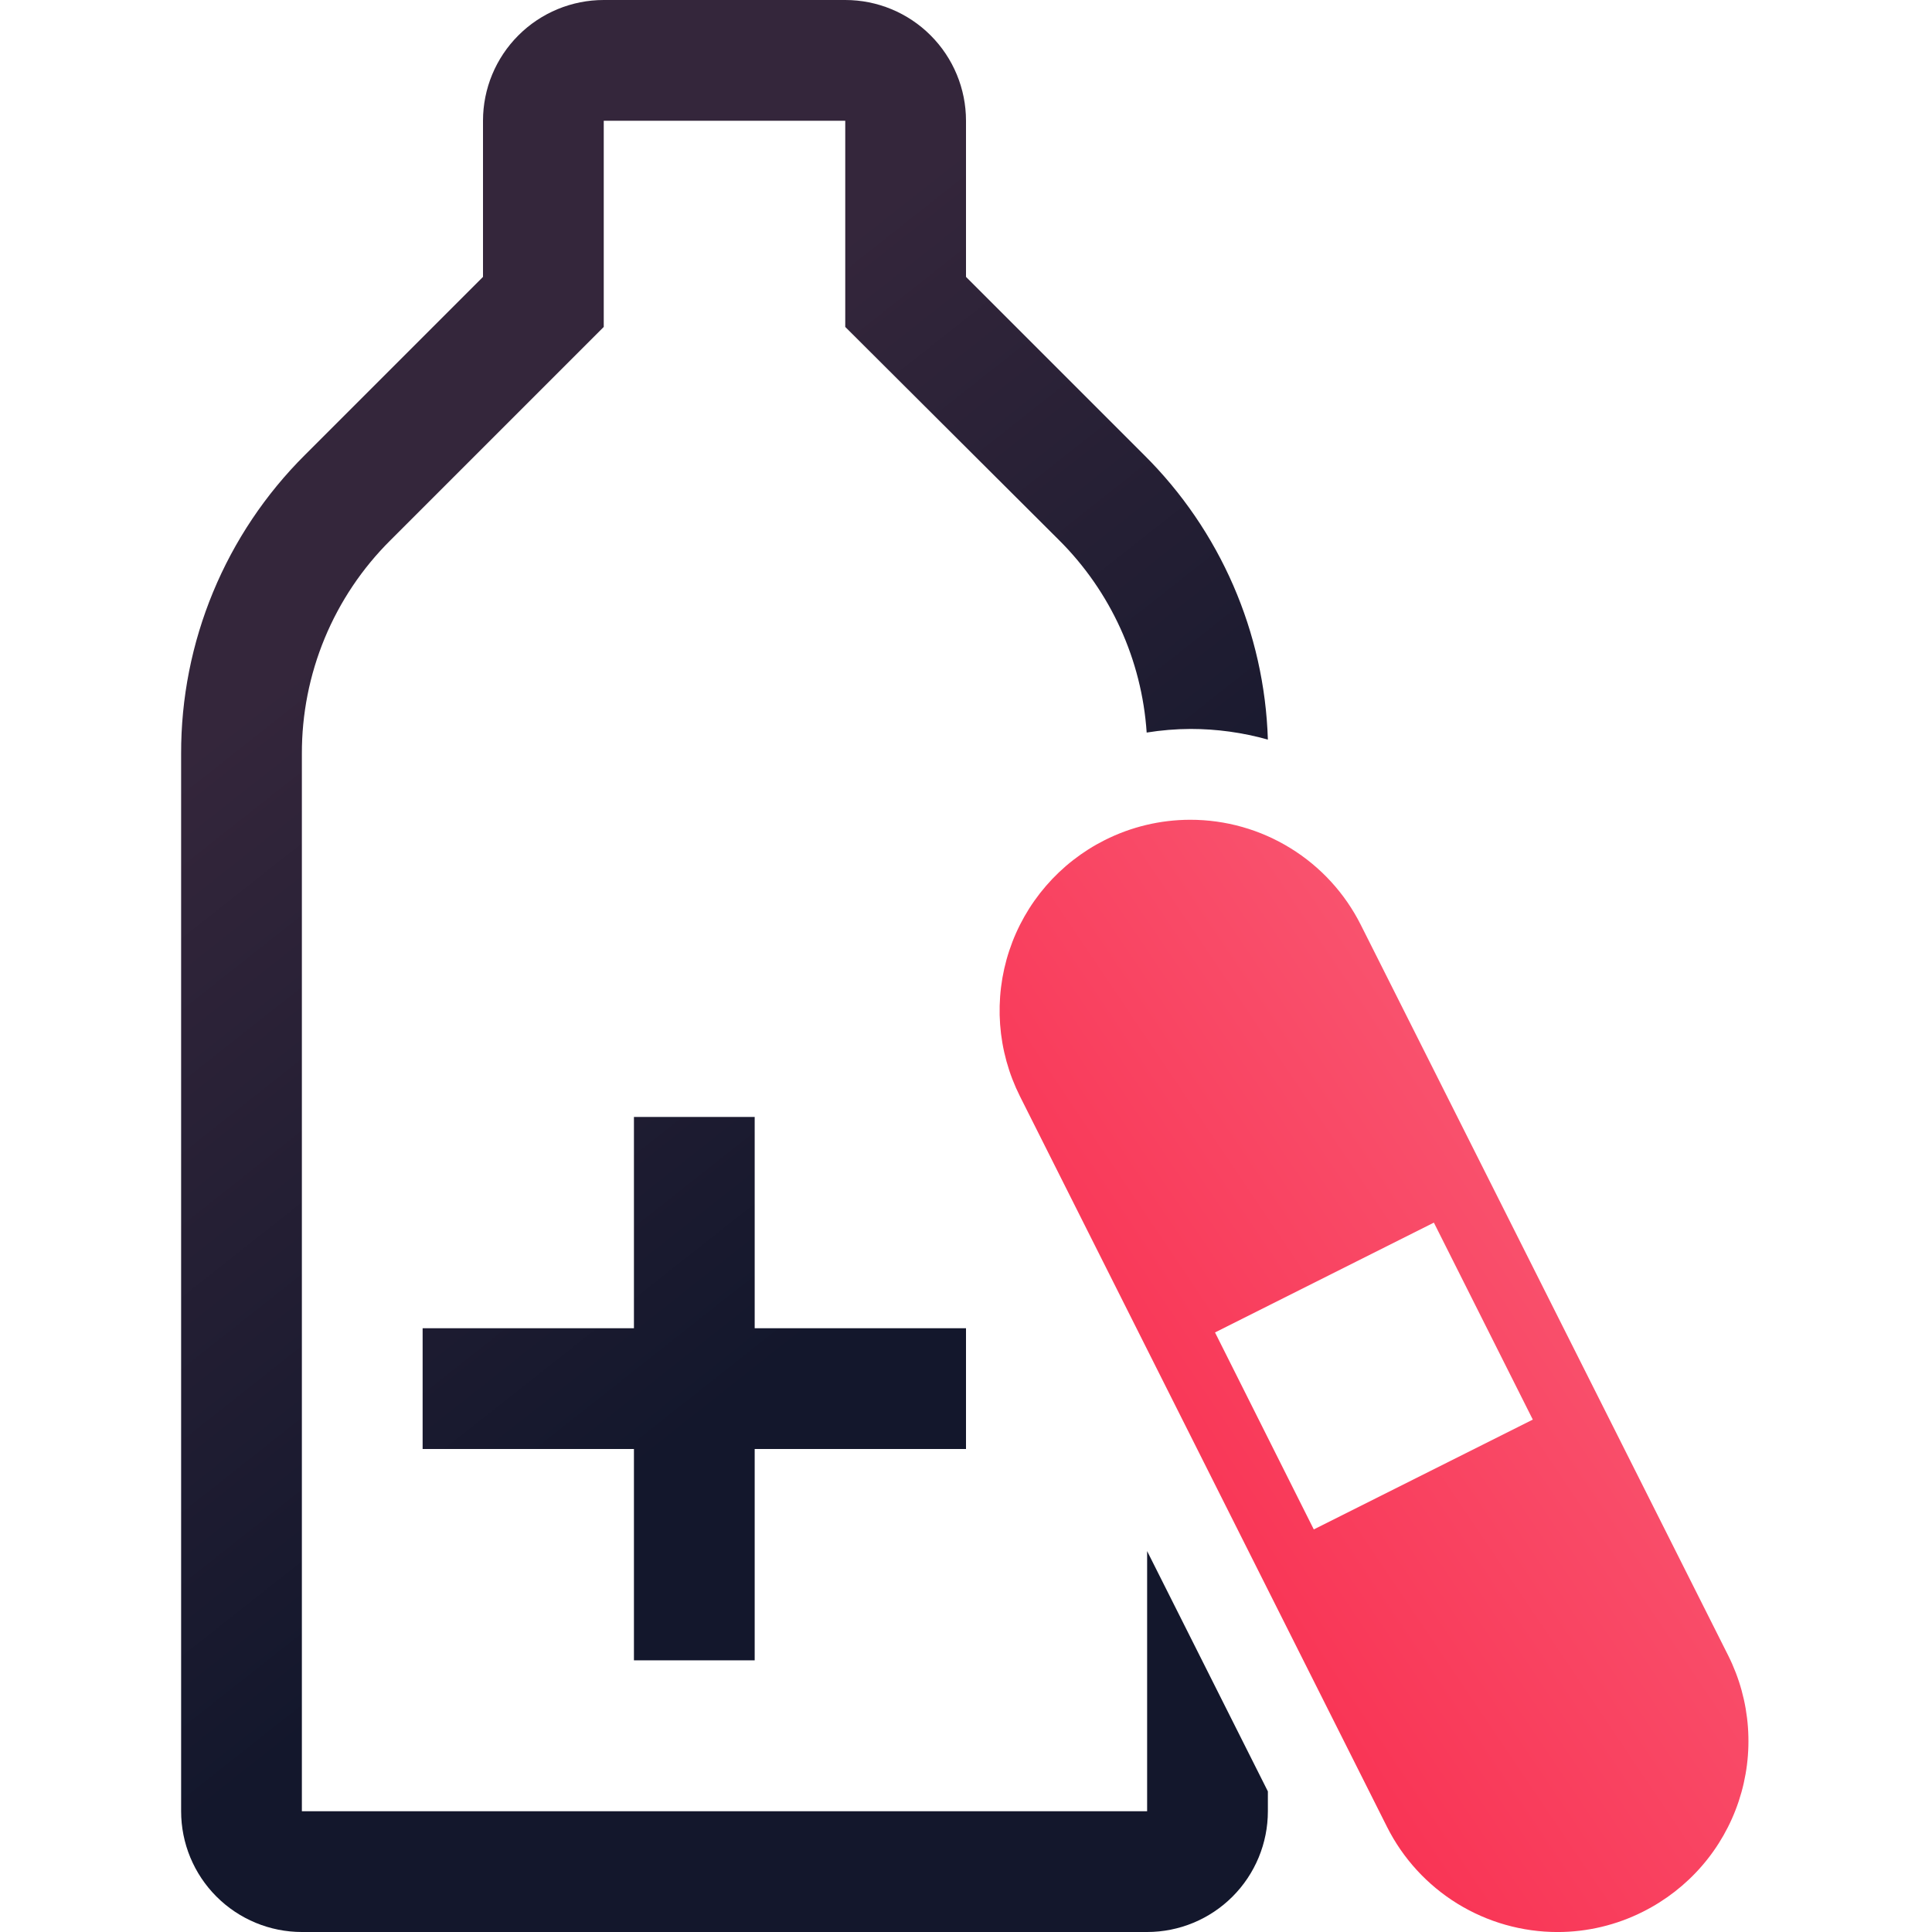 <svg xmlns:xlink="http://www.w3.org/1999/xlink" width="64" height="64" viewBox="0 0 64 64" fill="none" stroke="none" xmlns="http://www.w3.org/2000/svg"><title fill="none">ricon medicine light</title><path d="M45.079 30.639C44.553 29.591 43.745 28.71 42.747 28.096C41.749 27.48 40.599 27.155 39.426 27.156C38.443 27.157 37.472 27.388 36.594 27.831C35.853 28.204 35.192 28.719 34.65 29.347C34.107 29.975 33.694 30.703 33.433 31.491C33.172 32.279 33.07 33.11 33.13 33.938C33.191 34.765 33.414 35.572 33.786 36.314L45.946 60.516C46.472 61.564 47.279 62.444 48.277 63.06C49.275 63.675 50.424 64.001 51.596 64.001C52.58 64.001 53.55 63.77 54.429 63.326C55.171 62.954 55.833 62.44 56.377 61.812C56.921 61.185 57.335 60.456 57.597 59.668C57.859 58.88 57.963 58.048 57.903 57.22C57.844 56.392 57.621 55.583 57.249 54.841L45.079 30.639ZM43.521 50.664L40.249 44.139L47.499 40.501L50.776 47.026L43.521 50.664Z" fill="url(&quot;#paint0_linear_1437_196&quot;)"></path><path d="M38 51.382L42 59.342V60C42 61.061 41.578 62.078 40.828 62.828C40.078 63.578 39.061 64 38 64H10C8.939 64 7.922 63.578 7.172 62.828C6.421 62.078 6 61.061 6 60V24.972C5.995 23.133 6.355 21.311 7.059 19.612C7.763 17.913 8.796 16.37 10.1 15.072L16 9.172V4C16 2.939 16.421 1.922 17.172 1.172C17.922 0.421 18.939 0 20 0H28C29.061 0 30.078 0.421 30.828 1.172C31.578 1.922 32 2.939 32 4V9.172L37.9 15.072C40.422 17.575 41.889 20.949 42 24.5C41.167 24.266 40.305 24.147 39.44 24.147C38.953 24.149 38.466 24.189 37.985 24.267C37.824 21.86 36.792 19.594 35.082 17.892L28 10.83V4H20V10.83L12.93 17.9C11.998 18.826 11.259 19.928 10.756 21.142C10.253 22.357 9.996 23.658 10 24.972V60H38V51.382ZM32 44H25V37H21V44H14V48H21V55H25V48H32V44Z" fill="url(&quot;#paint1_linear_1437_196&quot;)"></path><defs><linearGradient id="paint0_linear_1437_196" x1="33.113" y1="64.001" x2="67.252" y2="41.017" gradientUnits="userSpaceOnUse"><stop stop-color="#F81E42"></stop><stop offset="1" stop-color="#FA6981"></stop></linearGradient><linearGradient id="paint1_linear_1437_196" x1="6" y1="0" x2="50.968" y2="56.913" gradientUnits="userSpaceOnUse"><stop offset="0.272" stop-color="#34263B"></stop><stop offset="0.658" stop-color="#13172C"></stop></linearGradient><linearGradient id="paint0_linear_1437_196" x1="33.113" y1="64.001" x2="67.252" y2="41.017" gradientUnits="userSpaceOnUse"><stop stop-color="#F81E42"></stop><stop offset="1" stop-color="#FA6981"></stop></linearGradient><linearGradient id="paint1_linear_1437_196" x1="6" y1="0" x2="50.968" y2="56.913" gradientUnits="userSpaceOnUse"><stop offset="0.272" stop-color="#34263B"></stop><stop offset="0.658" stop-color="#13172C"></stop></linearGradient></defs></svg>